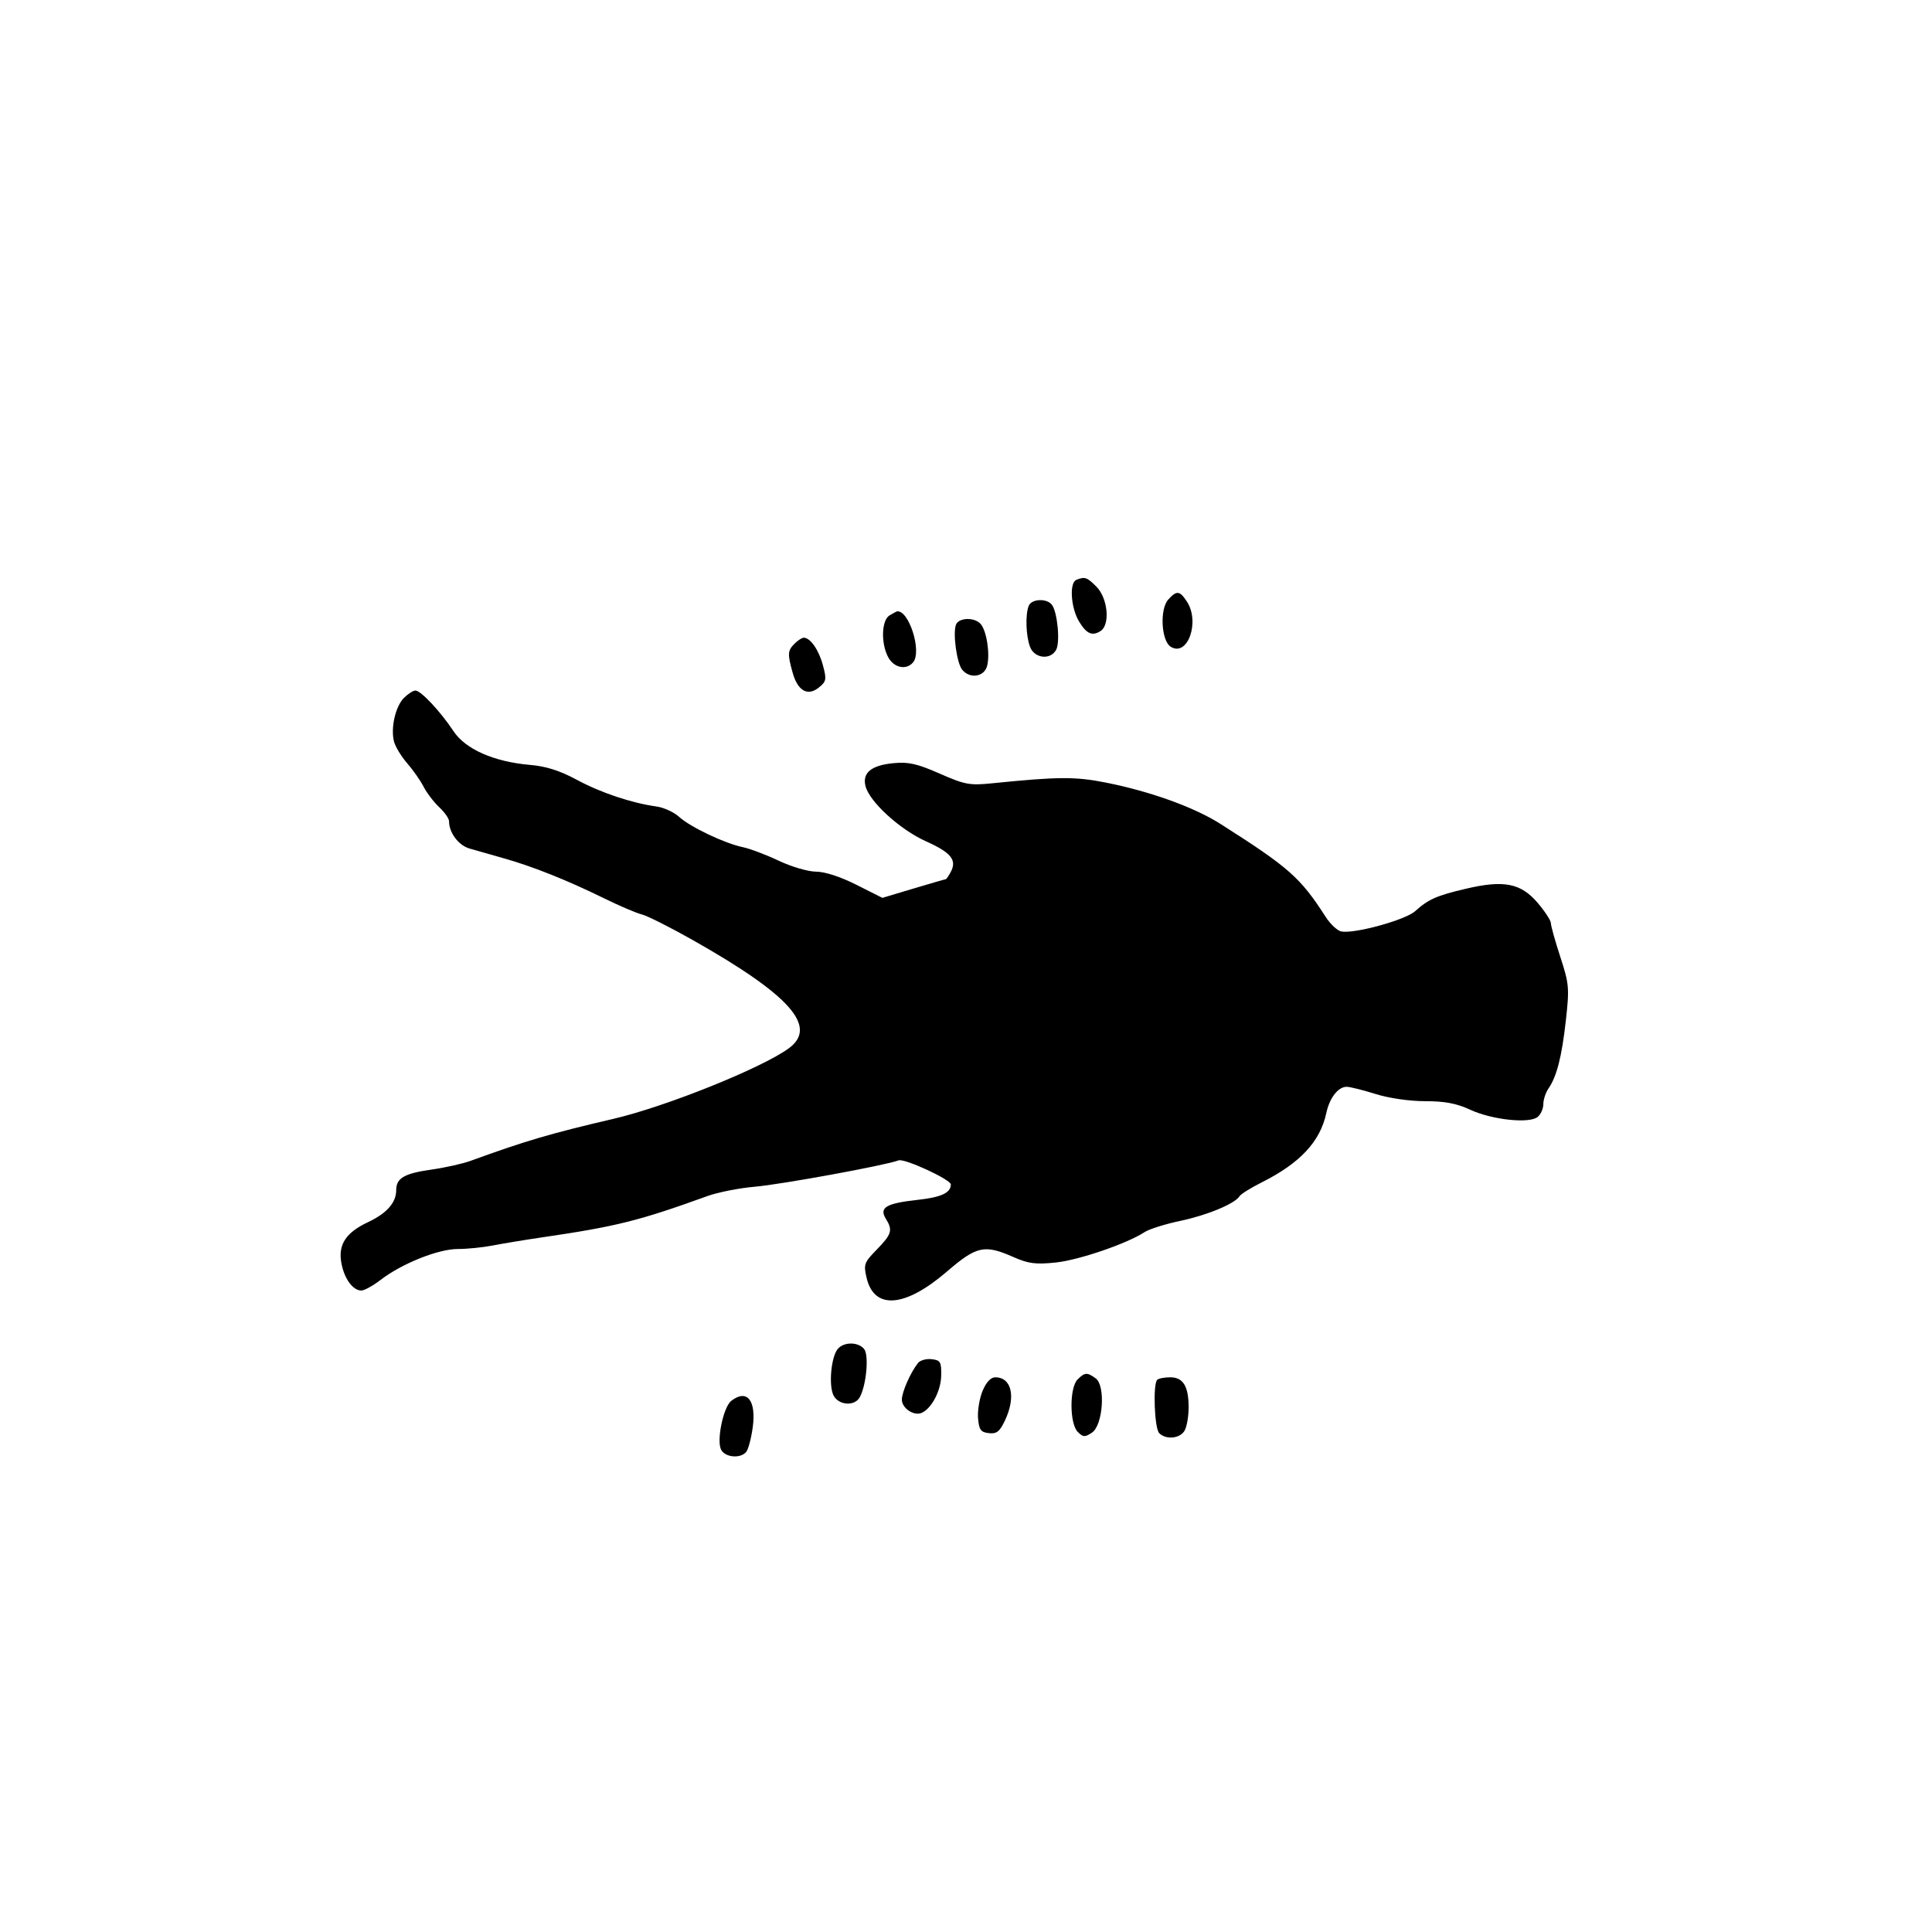 <svg id="svg-path" width="100%" height="100%" viewBox="0 0 512 512" version="1.1" xmlns="http://www.w3.org/2000/svg" style="fill-rule:evenodd;clip-rule:evenodd;stroke-linejoin:round;stroke-miterlimit:2;">
                        <path d="M285.250 153.662 C 283.329 154.437,283.774 161.117,285.989 164.750 C 287.960 167.982,289.454 168.638,291.650 167.235 C 294.265 165.564,293.604 158.513,290.545 155.455 C 288.052 152.961,287.474 152.765,285.250 153.662 M309.596 158.894 C 307.299 161.432,307.738 169.817,310.250 171.392 C 314.720 174.195,318.078 164.820,314.538 159.418 C 312.629 156.504,311.835 156.420,309.596 158.894 M272.607 160.582 C 271.690 162.973,271.879 168.551,272.975 171.435 C 274.145 174.512,278.405 174.980,279.896 172.195 C 280.998 170.136,280.224 162.126,278.743 160.250 C 277.345 158.481,273.330 158.698,272.607 160.582 M235.750 163.080 C 233.653 164.301,233.402 170.255,235.290 174.000 C 236.787 176.970,240.150 177.729,241.989 175.513 C 244.391 172.619,240.816 161.461,237.668 162.030 C 237.576 162.047,236.713 162.519,235.750 163.080 M253.344 165.546 C 252.466 167.835,253.565 175.771,255.000 177.499 C 257.067 179.991,260.865 179.385,261.603 176.446 C 262.398 173.276,261.489 167.295,259.926 165.411 C 258.360 163.524,254.086 163.612,253.344 165.546 M210.571 170.571 C 208.724 172.419,208.667 173.260,210.049 178.238 C 211.397 183.092,214.041 184.597,217.003 182.199 C 219.001 180.580,219.094 180.063,218.070 176.258 C 216.978 172.205,214.739 169.000,213.000 169.000 C 212.529 169.000,211.436 169.707,210.571 170.571 M107.056 184.944 C 104.806 187.194,103.500 192.873,104.404 196.475 C 104.748 197.844,106.310 200.434,107.876 202.232 C 109.442 204.029,111.417 206.850,112.266 208.500 C 113.115 210.150,114.978 212.591,116.405 213.924 C 117.832 215.258,119.000 216.924,119.000 217.627 C 119.000 220.665,121.488 223.999,124.397 224.860 C 126.104 225.365,130.200 226.534,133.500 227.457 C 141.039 229.566,150.339 233.274,160.000 238.023 C 164.125 240.051,168.663 241.990,170.084 242.332 C 171.505 242.675,177.580 245.731,183.584 249.124 C 209.359 263.690,216.811 272.067,209.078 277.784 C 202.047 282.982,176.443 293.281,162.500 296.520 C 146.020 300.347,139.167 302.363,124.706 307.637 C 122.619 308.398,117.976 309.436,114.387 309.945 C 107.129 310.972,105.000 312.210,105.000 315.400 C 105.000 318.706,102.510 321.540,97.559 323.867 C 91.636 326.651,89.561 329.836,90.472 334.746 C 91.240 338.880,93.514 342.000,95.761 342.000 C 96.559 342.000,98.852 340.736,100.856 339.192 C 106.461 334.871,116.123 331.000,121.299 331.000 C 123.801 331.000,128.019 330.574,130.674 330.054 C 133.328 329.534,139.100 328.582,143.500 327.938 C 163.322 325.038,169.302 323.546,187.500 316.961 C 190.250 315.965,195.875 314.856,200.000 314.496 C 207.186 313.868,234.745 308.819,238.124 307.511 C 239.668 306.914,252.018 312.609,251.985 313.903 C 251.927 316.154,249.434 317.294,243.034 317.996 C 234.798 318.900,232.920 320.041,234.775 323.011 C 236.637 325.993,236.311 327.097,232.380 331.122 C 228.990 334.595,228.818 335.072,229.666 338.665 C 231.679 347.190,239.842 346.534,250.973 336.954 C 258.820 330.201,260.909 329.745,268.540 333.121 C 272.511 334.877,274.434 335.129,279.727 334.587 C 285.852 333.959,298.648 329.587,303.322 326.525 C 304.544 325.724,308.807 324.382,312.794 323.543 C 319.971 322.034,327.269 318.991,328.503 316.995 C 328.854 316.427,331.472 314.795,334.321 313.369 C 344.524 308.261,349.874 302.527,351.483 294.973 C 352.343 290.933,354.632 287.995,356.905 288.013 C 357.782 288.020,361.225 288.880,364.556 289.925 C 368.107 291.038,373.529 291.824,377.667 291.824 C 382.888 291.824,385.993 292.412,389.611 294.086 C 395.412 296.771,405.298 297.827,407.502 295.998 C 408.326 295.314,409.000 293.785,409.000 292.600 C 409.000 291.415,409.611 289.557,410.358 288.473 C 412.567 285.262,413.892 280.066,414.974 270.367 C 415.927 261.824,415.832 260.740,413.497 253.586 C 412.123 249.380,411.000 245.358,411.000 244.649 C 411.000 243.940,409.412 241.505,407.471 239.237 C 403.034 234.053,398.543 233.167,388.562 235.505 C 380.712 237.344,378.555 238.296,375.000 241.490 C 372.407 243.819,358.927 247.518,355.463 246.851 C 354.422 246.650,352.559 244.914,351.323 242.993 C 344.602 232.548,341.647 229.934,323.500 218.386 C 316.518 213.943,304.975 209.767,293.169 207.413 C 284.959 205.777,280.497 205.801,262.944 207.579 C 256.966 208.184,255.739 207.958,249.024 205.010 C 243.024 202.377,240.751 201.866,236.755 202.250 C 230.903 202.812,228.482 204.800,229.365 208.318 C 230.407 212.470,238.482 219.851,245.357 222.936 C 252.054 225.940,253.653 227.911,251.961 231.072 C 251.394 232.133,250.800 233.000,250.641 233.000 C 250.482 233.000,246.637 234.112,242.095 235.472 L 233.837 237.943 226.944 234.472 C 222.713 232.341,218.592 231.000,216.275 230.999 C 214.191 230.999,209.766 229.705,206.396 228.111 C 203.039 226.523,198.764 224.906,196.896 224.518 C 192.071 223.517,182.944 219.184,180.000 216.498 C 178.625 215.244,175.925 213.999,174.000 213.732 C 167.380 212.813,159.207 210.076,152.859 206.652 C 148.368 204.230,144.737 203.072,140.500 202.711 C 130.930 201.895,123.330 198.545,120.167 193.749 C 116.774 188.602,111.527 183.000,110.100 183.000 C 109.495 183.000,108.125 183.875,107.056 184.944 M222.000 357.501 C 220.230 359.632,219.560 367.310,220.922 369.854 C 222.325 372.476,226.546 372.717,227.866 370.250 C 229.620 366.973,230.316 359.086,228.992 357.491 C 227.398 355.569,223.598 355.575,222.000 357.501 M243.289 361.199 C 241.311 363.675,239.000 368.909,239.000 370.915 C 239.000 373.153,242.126 375.290,244.178 374.454 C 246.822 373.376,249.354 368.613,249.426 364.578 C 249.493 360.914,249.238 360.470,246.914 360.199 C 245.492 360.034,243.861 360.484,243.289 361.199 M285.571 365.571 C 283.397 367.746,283.428 377.285,285.616 379.473 C 287.027 380.885,287.503 380.911,289.366 379.678 C 292.310 377.732,293.038 367.232,290.365 365.278 C 288.110 363.629,287.475 363.668,285.571 365.571 M260.394 368.598 C 259.568 370.577,259.028 373.840,259.195 375.848 C 259.451 378.918,259.905 379.547,262.043 379.796 C 264.104 380.037,264.909 379.415,266.293 376.512 C 269.289 370.230,268.133 365.000,263.749 365.000 C 262.569 365.000,261.353 366.305,260.394 368.598 M306.667 365.667 C 305.501 366.832,305.943 378.543,307.200 379.800 C 309.037 381.637,312.808 381.228,313.965 379.066 C 314.534 378.002,315.000 375.272,315.000 373.000 C 315.000 367.371,313.557 365.000,310.131 365.000 C 308.593 365.000,307.033 365.300,306.667 365.667 M193.785 371.250 C 191.679 372.898,189.837 381.827,191.112 384.209 C 192.213 386.267,196.272 386.597,197.766 384.750 C 198.321 384.063,199.096 381.124,199.486 378.220 C 200.447 371.073,197.936 368.002,193.785 371.250 " style="stroke: none; fill: black;">
                    </path></svg>